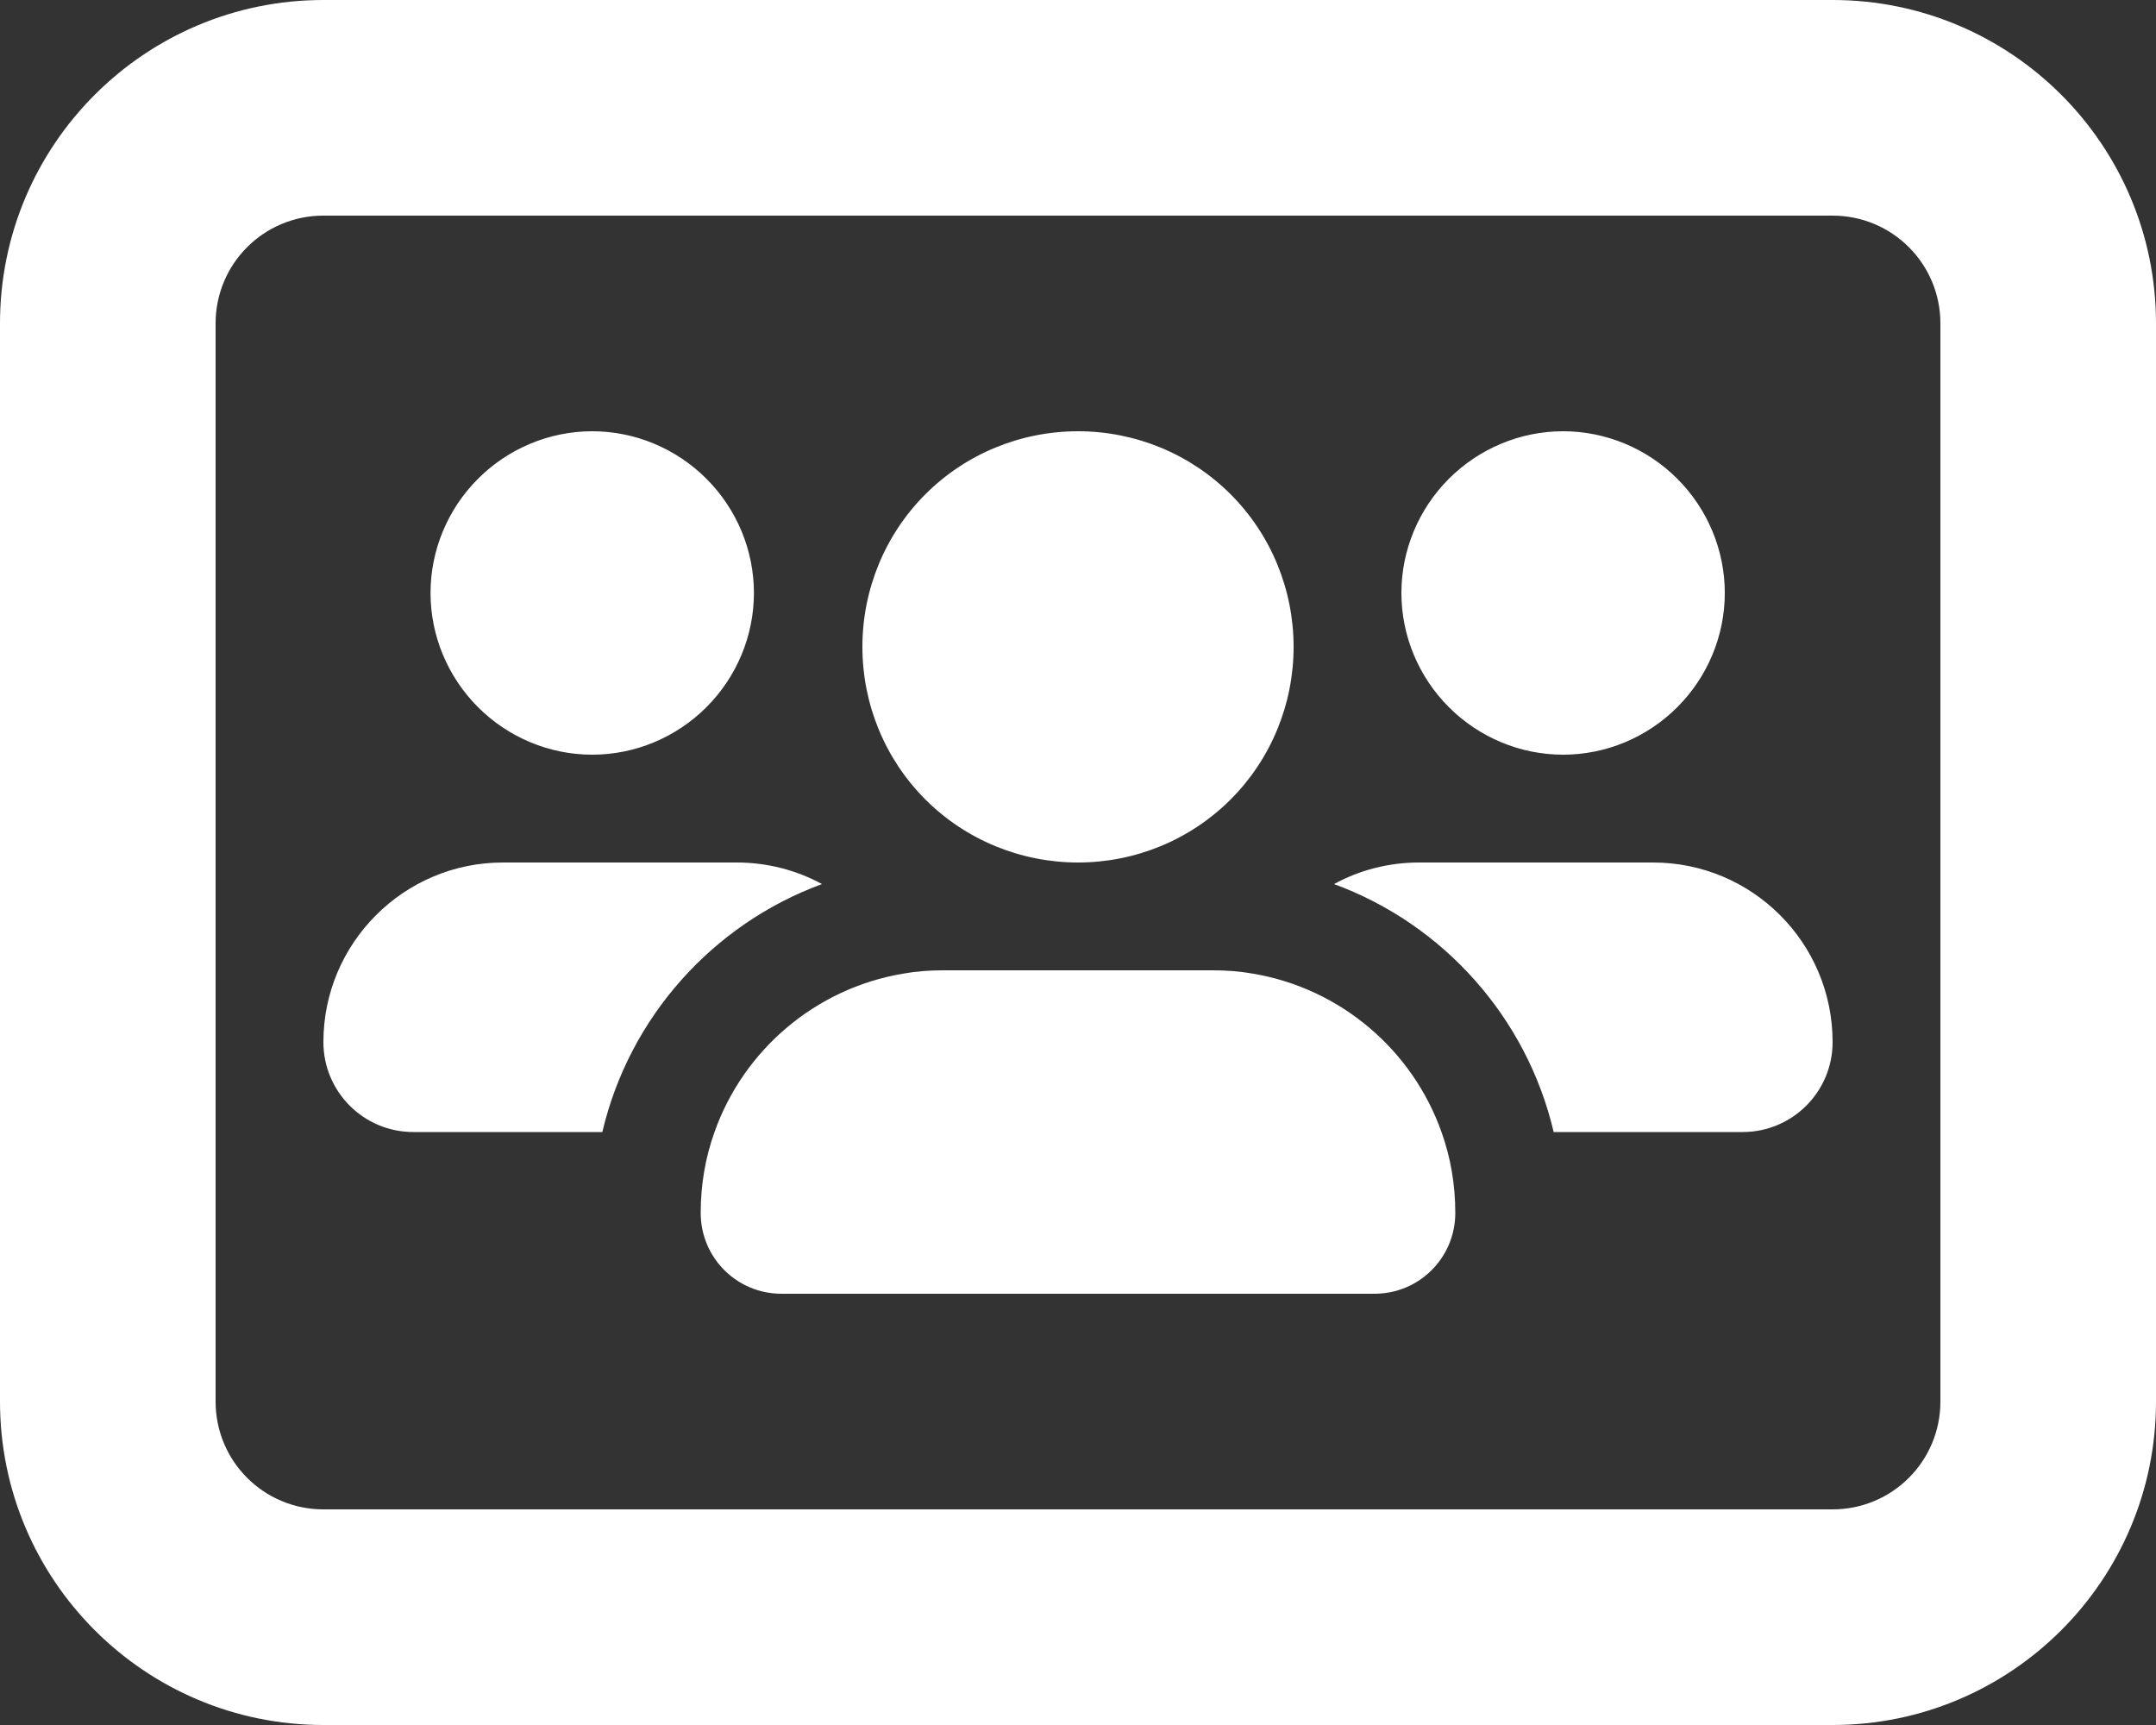 <svg version="1.2" xmlns="http://www.w3.org/2000/svg" viewBox="0 0 640 512" width="640" height="512">
	<rect x="0" y="0" width="640" height="512" fill="#333333" stroke="none"/>
	<title>users-rectangle-solid-svg</title>
	<style>
		.s0 { fill: #ffffff } 
	</style>
	<path id="Layer" fill-rule="evenodd" class="s0" d="m544 0c53 0 96 43 96 96v320c0 53-43 96-96 96h-448c-53 0-96-43-96-96v-320c0-53 43-96 96-96zm-480 416c0 17.7 14.3 32 32 32h448c17.7 0 32-14.3 32-32v-320c0-17.7-14.3-32-32-32h-448c-17.7 0-32 14.3-32 32zm145.7-206.1c-9 9-21.2 14.1-33.9 14.1-12.7 0-24.9-5.1-33.9-14.1-9-9-14.1-21.2-14.1-33.9 0-12.7 5.1-24.9 14.1-33.9 9-9 21.2-14.1 33.9-14.1 12.7 0 24.9 5.1 33.9 14.1 9 9 14.1 21.2 14.1 33.9 0 12.7-5.1 24.9-14.1 33.9zm-60.4 46.1h69.4c9.1 0 17.8 2.3 25.3 6.4-32.4 11.9-57.2 39.5-65.2 73.6h-56.1c-14.8 0-26.7-12-26.7-26.7 0-29.4 23.9-53.3 53.3-53.3zm246.7 6.4c7.5-4.1 16.1-6.4 25.3-6.4h69.4c29.4 0 53.3 23.8 53.3 53.3 0 14.8-12 26.7-26.7 26.7h-56.1c-8-34.1-32.8-61.7-65.2-73.6zm31.9 73.6c2.7 7.5 4.1 15.6 4.1 24 0 13.3-10.7 24-24 24h-176c-13.3 0-24-10.7-24-24 0-8.4 1.4-16.5 4.1-24 8.6-24.3 29.9-42.6 55.9-47 3.9-0.7 7.9-1 12-1h80c4.1 0 8.1 0.3 12 1 26 4.4 47.3 22.7 55.9 47zm70-126.1c-9 9-21.2 14.1-33.9 14.1-12.7 0-24.9-5.1-33.9-14.1-9-9-14.1-21.2-14.1-33.9 0-12.7 5.1-24.9 14.1-33.9 9-9 21.2-14.1 33.9-14.1 12.7 0 24.9 5.1 33.9 14.1 9 9 14.1 21.2 14.1 33.9 0 12.7-5.1 24.9-14.1 33.9zm-223.2 27.4c-12-12-18.7-28.3-18.7-45.3 0-17 6.7-33.3 18.7-45.3 12-12 28.3-18.7 45.3-18.7 17 0 33.3 6.7 45.3 18.7 12 12 18.7 28.3 18.7 45.3 0 17-6.7 33.3-18.7 45.3-12 12-28.3 18.7-45.3 18.7-17 0-33.3-6.7-45.3-18.7z"/>
</svg>